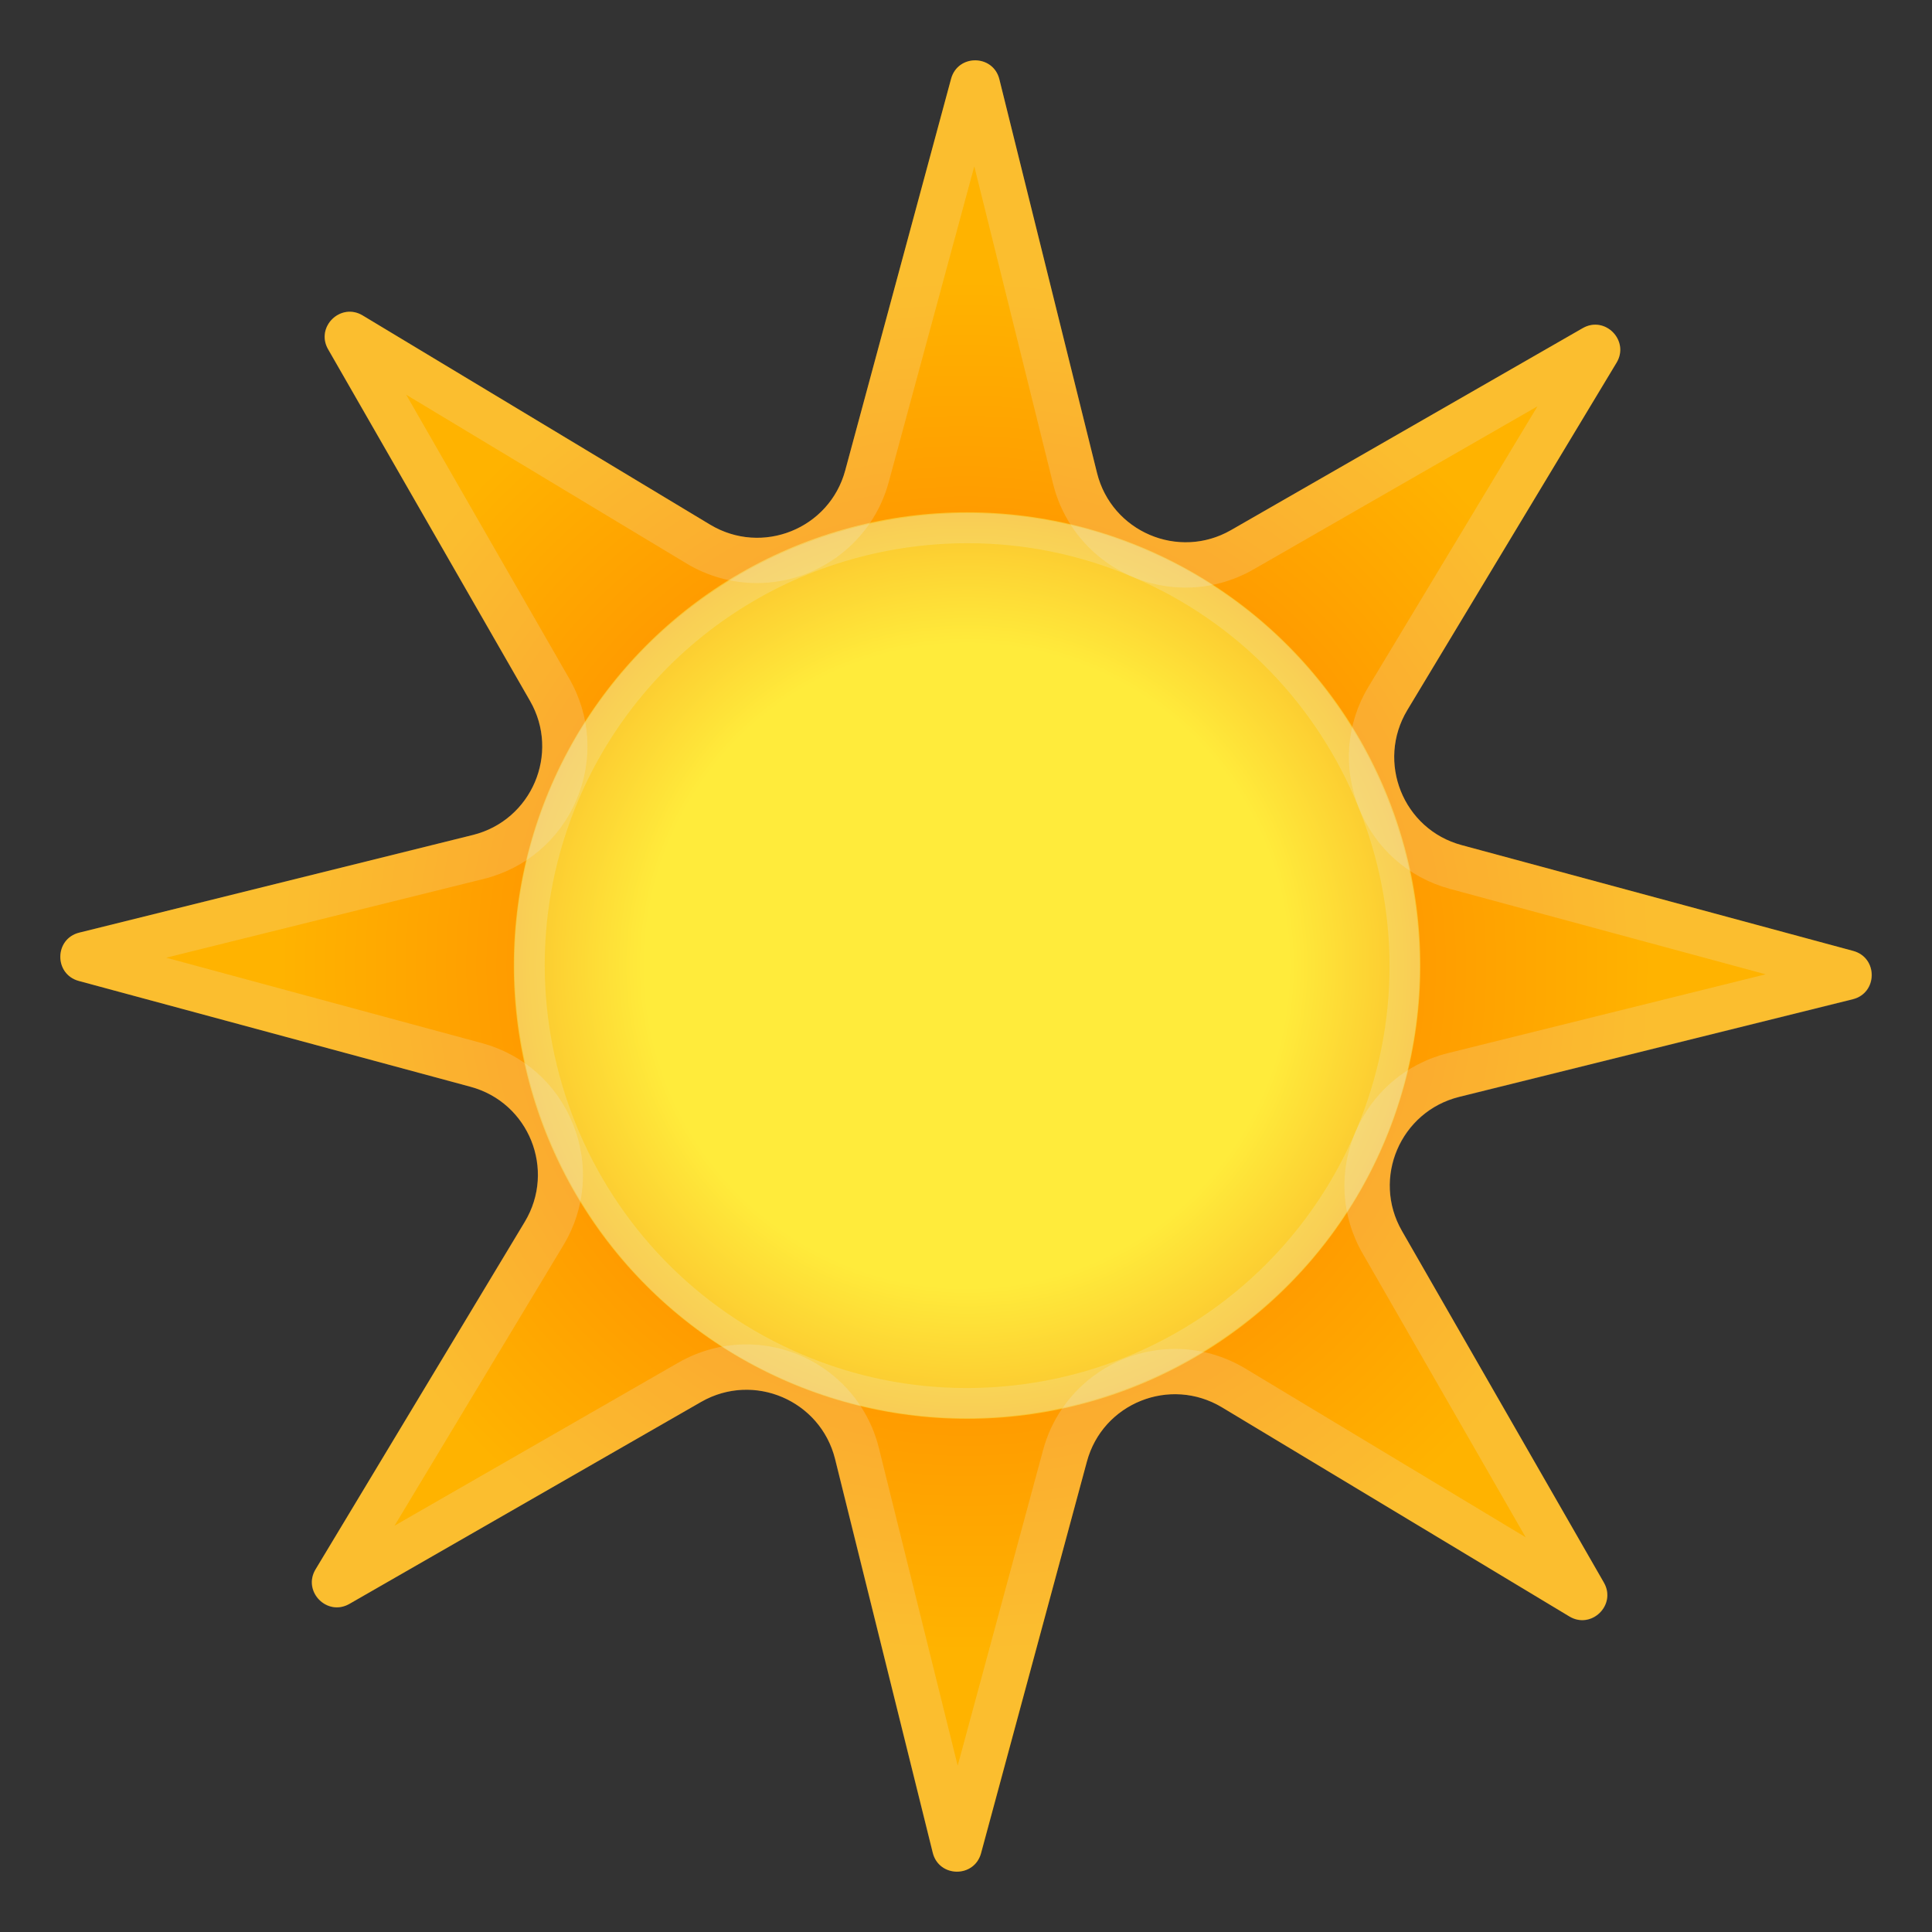 <svg enable-background="new 0 0 128 128" viewBox="0 0 128 128" xmlns="http://www.w3.org/2000/svg" xmlns:xlink="http://www.w3.org/1999/xlink"><rect x="0" y="0" width="128" height="128" fill="#333333" stroke="none"/><radialGradient id="a" cx="64" cy="64" gradientTransform="matrix(.957 .408 -.408 .957 28.876 -23.354)" gradientUnits="userSpaceOnUse" r="53.418"><stop offset=".386" stop-color="#ff8f00"/><stop offset=".818" stop-color="#ffb300"/></radialGradient><radialGradient id="b" cx="64.042" cy="64.328" gradientTransform="matrix(.921 .39 -.39 .921 30.163 -20.229)" gradientUnits="userSpaceOnUse" r="37.055"><stop offset=".575" stop-color="#ffeb3b"/><stop offset=".84" stop-color="#fbc02d"/></radialGradient><path d="m81.56 35.12 23.3-13.38c1.48-.85 3.12.83 2.24 2.29l-13.86 23.01c-2.07 3.44-.28 7.91 3.6 8.95l25.94 7.01c1.65.45 1.62 2.79-.03 3.2l-26.08 6.47c-3.9.97-5.79 5.4-3.79 8.88l13.38 23.3c.85 1.48-.83 3.12-2.29 2.24l-23.01-13.85c-3.44-2.07-7.91-.28-8.95 3.6l-7.01 25.94c-.45 1.65-2.79 1.62-3.2-.03l-6.47-26.08c-.97-3.9-5.4-5.79-8.88-3.79l-23.3 13.38c-1.48.85-3.12-.83-2.24-2.29l13.86-23.02c2.07-3.44.28-7.91-3.6-8.95l-25.95-7.01c-1.65-.45-1.62-2.79.03-3.2l26.08-6.47c3.9-.97 5.79-5.4 3.79-8.88l-13.38-23.3c-.85-1.48.83-3.12 2.29-2.24l23.02 13.86c3.44 2.07 7.91.28 8.95-3.6l7.01-25.94c.45-1.65 2.79-1.62 3.2.03l6.47 26.08c.97 3.9 5.4 5.79 8.88 3.79z" fill="url(#a)"/><circle cx="64.07" cy="63.97" fill="url(#b)" r="30.03"/><g fill="#eee"><path d="m64.11 35.99c3.74 0 7.4.74 10.87 2.21 14.21 6.01 20.88 22.47 14.87 36.68-4.39 10.38-14.52 17.08-25.81 17.08-3.74 0-7.4-.74-10.87-2.21-14.21-6.02-20.88-22.47-14.87-36.69 4.39-10.37 14.52-17.07 25.81-17.07m0-2c-11.69 0-22.82 6.88-27.66 18.3-6.44 15.23.7 32.86 15.93 39.3 3.8 1.61 7.75 2.37 11.65 2.37 11.69 0 22.82-6.88 27.66-18.3 6.44-15.23-.7-32.86-15.93-39.3-3.8-1.61-7.76-2.37-11.65-2.37z" opacity=".2"/><path d="m64.55 11.02 5.22 21.04c1 4.04 4.62 6.87 8.79 6.87 1.57 0 3.12-.42 4.5-1.21l18.8-10.8-11.19 18.57c-1.48 2.45-1.71 5.38-.64 8.04s3.27 4.61 6.03 5.36l20.92 5.66-21.04 5.22c-2.78.69-5.02 2.6-6.14 5.23s-.95 5.57.48 8.05l10.8 18.8-18.57-11.18c-1.41-.85-3.02-1.3-4.66-1.3-4.08 0-7.68 2.75-8.74 6.69l-5.66 20.92-5.22-21.04c-1-4.04-4.62-6.87-8.79-6.87-1.57 0-3.12.42-4.5 1.21l-18.8 10.8 11.18-18.57c1.48-2.45 1.71-5.38.64-8.04s-3.27-4.61-6.03-5.36l-20.92-5.66 21.04-5.22c2.78-.69 5.02-2.6 6.14-5.23s.95-5.57-.48-8.05l-10.8-18.8 18.57 11.18c1.41.85 3.02 1.3 4.66 1.3 4.08 0 7.68-2.75 8.74-6.69zm.06-7.02c-.69 0-1.37.41-1.59 1.22l-7.02 25.94c-.75 2.76-3.23 4.47-5.85 4.47-1.05 0-2.12-.28-3.11-.87l-23.02-13.86c-.28-.17-.58-.25-.86-.25-1.16 0-2.11 1.3-1.43 2.49l13.38 23.3c2 3.48.11 7.91-3.79 8.88l-26.07 6.47c-1.66.41-1.68 2.75-.03 3.2l25.94 7.01c3.88 1.05 5.67 5.51 3.6 8.95l-13.86 23.03c-.72 1.19.23 2.52 1.41 2.52.27 0 .55-.07.83-.23l23.3-13.38c.96-.55 1.99-.81 3-.81 2.66 0 5.18 1.77 5.88 4.59l6.47 26.08c.21.83.91 1.25 1.6 1.25s1.37-.41 1.59-1.22l7.02-25.94c.75-2.76 3.23-4.47 5.85-4.47 1.05 0 2.12.28 3.11.87l23.02 13.86c.28.17.58.25.86.25 1.16 0 2.11-1.3 1.43-2.49l-13.38-23.3c-2-3.48-.11-7.91 3.79-8.88l26.08-6.47c1.66-.41 1.68-2.75.03-3.2l-25.95-7.01c-3.88-1.05-5.67-5.51-3.6-8.95l13.86-23.02c.72-1.19-.23-2.52-1.41-2.52-.27 0-.55.07-.83.23l-23.3 13.38c-.96.55-1.99.81-3 .81-2.66 0-5.18-1.77-5.88-4.59l-6.47-26.09c-.21-.83-.91-1.25-1.6-1.25z" opacity=".2"/></g></svg>